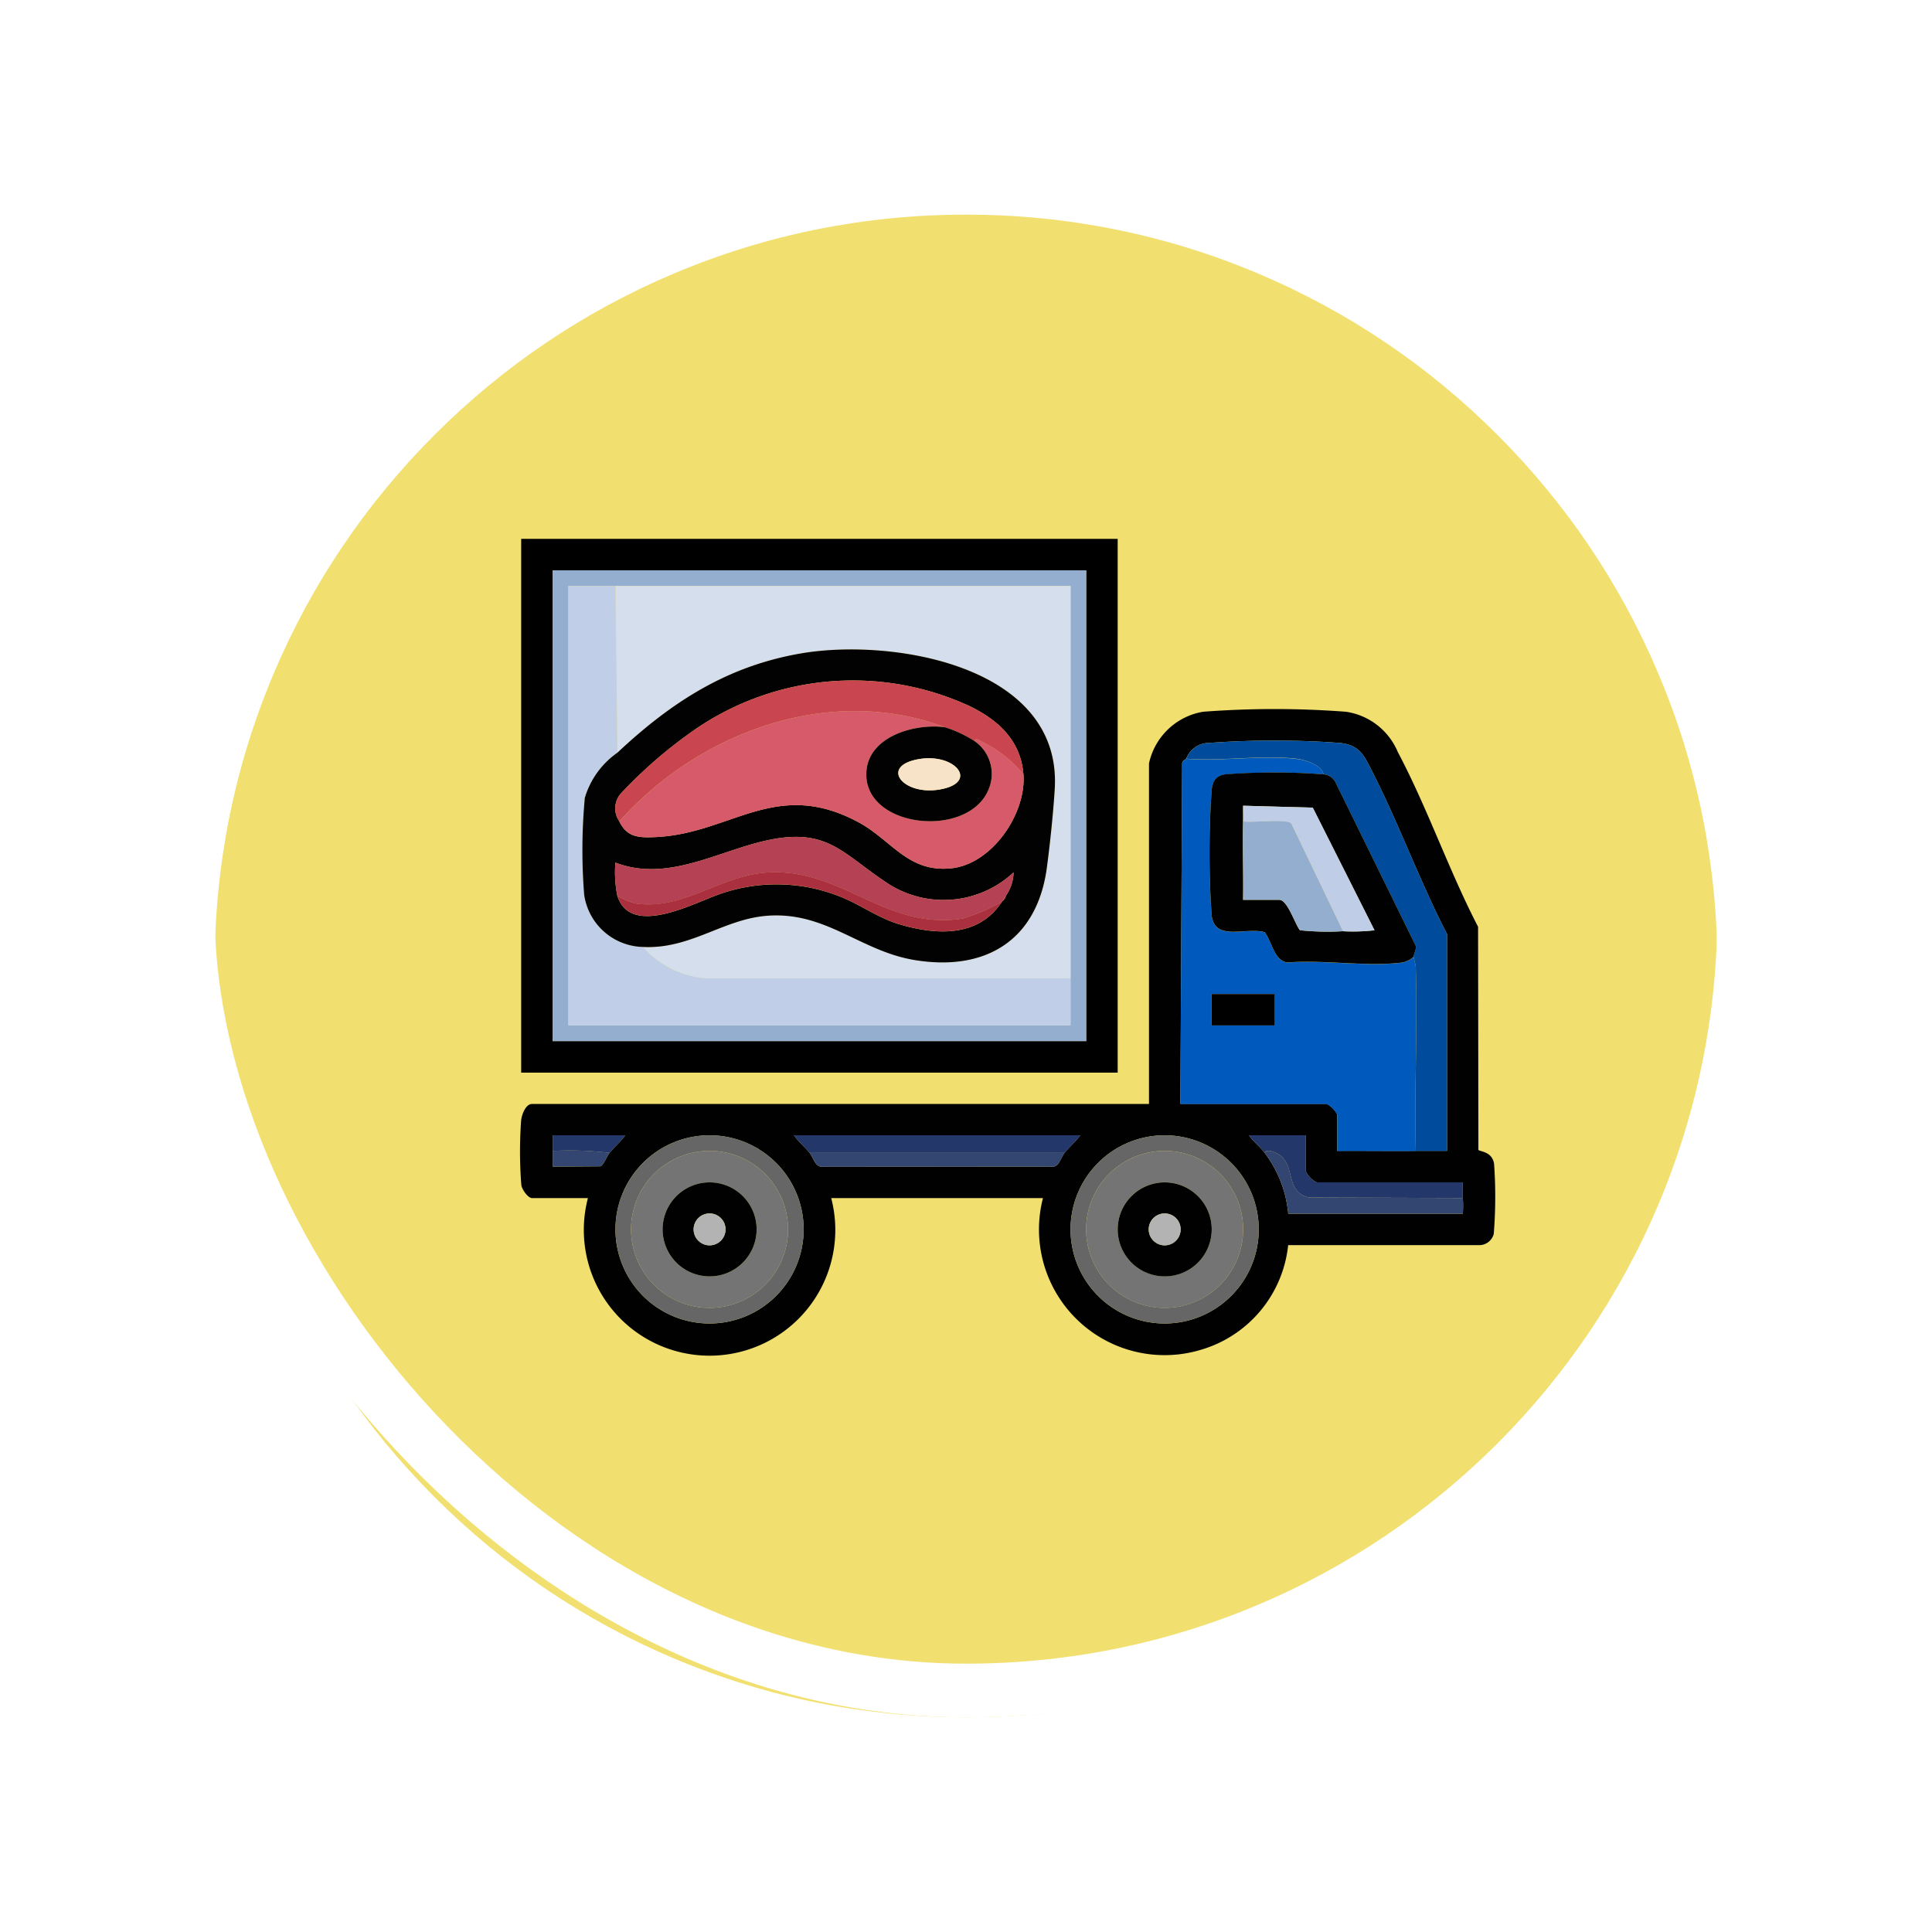 <svg xmlns="http://www.w3.org/2000/svg" xmlns:xlink="http://www.w3.org/1999/xlink" width="108" height="108" viewBox="0 0 108 108">
  <defs>
    <filter id="Trazado_896985" x="0" y="0" width="108" height="108" filterUnits="userSpaceOnUse">
      <feOffset dy="3" input="SourceAlpha"/>
      <feGaussianBlur stdDeviation="3" result="blur"/>
      <feFlood flood-opacity="0.161"/>
      <feComposite operator="in" in2="blur"/>
      <feComposite in="SourceGraphic"/>
    </filter>
  </defs>
  <g id="Grupo_1110256" data-name="Grupo 1110256" transform="translate(-747.781 -3827)">
    <g id="Grupo_1098742" data-name="Grupo 1098742" transform="translate(-446.539 3444.258)">
      <g transform="matrix(1, 0, 0, 1, 1194.32, 382.74)" filter="url(#Trazado_896985)">
        <g id="Trazado_896985-2" data-name="Trazado 896985" transform="translate(9 6)" fill="#efdb59" opacity="0.859">
          <path d="M 45 88.5 C 39.127 88.5 33.43 87.35 28.068 85.082 C 22.889 82.891 18.236 79.755 14.241 75.759 C 10.245 71.764 7.109 67.112 4.918 61.932 C 2.65 56.57 1.5 50.873 1.5 45 C 1.5 39.127 2.65 33.43 4.918 28.068 C 7.109 22.889 10.245 18.236 14.241 14.241 C 18.236 10.245 22.889 7.109 28.068 4.918 C 33.43 2.65 39.127 1.5 45 1.5 C 50.873 1.5 56.57 2.65 61.932 4.918 C 67.111 7.109 71.764 10.245 75.759 14.241 C 79.754 18.236 82.891 22.889 85.082 28.068 C 87.35 33.43 88.5 39.127 88.5 45 C 88.5 50.873 87.35 56.57 85.082 61.932 C 82.891 67.112 79.754 71.764 75.759 75.759 C 71.764 79.755 67.111 82.891 61.932 85.082 C 56.57 87.35 50.873 88.5 45 88.5 Z" stroke="none"/>
          <path d="M 45 3 C 39.329 3 33.829 4.11 28.653 6.299 C 23.652 8.415 19.16 11.443 15.301 15.301 C 11.443 19.16 8.415 23.652 6.299 28.653 C 4.11 33.829 3 39.329 3 45 C 3 50.671 4.11 56.171 6.299 61.347 C 8.415 66.348 11.443 70.84 15.301 74.699 C 19.16 78.557 23.652 81.585 28.653 83.701 C 33.829 85.89 39.329 87 45 87 C 50.671 87 56.171 85.89 61.347 83.701 C 66.348 81.585 70.84 78.557 74.698 74.699 C 78.557 70.84 81.585 66.348 83.701 61.347 C 85.89 56.171 87 50.671 87 45 C 87 39.329 85.89 33.829 83.701 28.653 C 81.585 23.652 78.557 19.16 74.698 15.301 C 70.84 11.443 66.348 8.415 61.347 6.299 C 56.171 4.11 50.671 3 45 3 M 45 0 C 69.853 0 90 20.147 90 45 L 90 45 C 90 69.853 69.853 90 45 90 C 20.147 90 -7.62939453125e-06 69.853 -7.62939453125e-06 45 L -7.62939453125e-06 45 C -7.62939453125e-06 20.147 20.147 0 45 0 Z" stroke="none" fill="#fff"/>
        </g>
      </g>
      <g id="Rectángulo_400907" data-name="Rectángulo 400907" transform="translate(1203.32 388.742)" fill="none" stroke="#fff" stroke-width="3">
        <rect width="90" height="90" rx="45" stroke="none"/>
        <rect x="1.5" y="1.5" width="87" height="87" rx="43.5" fill="none"/>
      </g>
    </g>
    <g id="meat_6332543_copia" data-name="meat_6332543 copia" transform="translate(771.325 3821.161)">
      <path id="Trazado_1033794" data-name="Trazado 1033794" d="M40.685,104.1a3.721,3.721,0,0,1,3.028-2.893,52.889,52.889,0,0,1,7.981,0,3.728,3.728,0,0,1,2.9,2.252c1.646,3.1,2.861,6.635,4.487,9.768l.018,12.464c.029.11.766.067.877.787a26.128,26.128,0,0,1-.018,3.918.841.841,0,0,1-.8.629l-10.693,0a6.833,6.833,0,0,1-4.851,5.841,7.024,7.024,0,0,1-8.856-8.471H22.921a7.029,7.029,0,1,1-13.6,0H6.2c-.228,0-.559-.474-.6-.719a23.686,23.686,0,0,1-.012-3.617c.028-.314.247-.927.608-.927H40.685Zm2.083-.275c-.029.048-.224.121-.228.26l-.1,19.039h8.17a1.371,1.371,0,0,1,.6.6v2.029c1.461-.009,2.926.012,4.386,0,.583,0,1.171,0,1.754,0V113.641c-1.523-2.934-2.684-6.154-4.183-9.085-.447-.876-.68-1.48-1.794-1.605a50.709,50.709,0,0,0-7.347,0,1.371,1.371,0,0,0-1.26.877ZM7.35,125.759v.877l2.67-.018c.168-.056.358-.561.51-.75.273-.338.624-.63.877-.985H7.35v.876Zm14.031,4.385a5.26,5.26,0,1,0-5.26,5.26A5.261,5.261,0,0,0,21.381,130.144Zm.333-4.275c.235.291.3.785.706.773l12.946-.006c.3-.057.4-.516.6-.768.273-.339.624-.63.877-.987H20.837C21.09,125.238,21.441,125.529,21.715,125.869Zm25.106,4.275a5.26,5.26,0,1,0-5.26,5.26A5.261,5.261,0,0,0,46.821,130.144Zm.333-4.275a6.627,6.627,0,0,1,1.316,3.4h9.759a5.779,5.779,0,0,0,0-.877v-.877h-8.17a1.371,1.371,0,0,1-.6-.6v-2.029h-3.18C46.508,125.234,46.907,125.534,47.154,125.869Z" transform="translate(0 -55.581)" fill="#010101"/>
      <path id="Trazado_1033795" data-name="Trazado 1033795" d="M39.305,35.96V65.8H5.96V35.961H39.305Zm-1.759,1.76H7.72V64.037H37.546Z" transform="translate(-0.37)"/>
      <path id="Trazado_1033796" data-name="Trazado 1033796" d="M266,120.5a36.984,36.984,0,0,0-5.43,0c-.586.069-.773.364-.825.93a51.294,51.294,0,0,0,0,6.918c.14,1.541,1.918.68,2.967.981.412.51.51,1.576,1.266,1.695,2-.162,4.4.24,6.356.009a1.321,1.321,0,0,0,.711-.332c.009.174.107.373.114.6.1,3.412-.083,6.845,0,10.258-1.461.012-2.926-.009-4.386,0v-2.029a1.363,1.363,0,0,0-.6-.6H258l.1-19.039c0-.14.2-.212.228-.26,1.964.158,4.26-.218,6.183.012C264.965,119.688,265.907,119.981,266,120.5Zm-2.741,12.281h-3.509v1.754h3.509Z" transform="translate(-215.561 -71.375)" fill="#0059bd"/>
      <path id="Trazado_1033797" data-name="Trazado 1033797" d="M260.25,114.1a1.371,1.371,0,0,1,1.26-.877,50.709,50.709,0,0,1,7.347,0c1.114.126,1.345.73,1.794,1.605,1.5,2.931,2.659,6.151,4.183,9.085V136.03c-.583,0-1.171,0-1.754,0-.079-3.414.1-6.845,0-10.258-.007-.225-.105-.424-.114-.6-.007-.155.158-.406.117-.6l-4.519-9.2a.826.826,0,0,0-.642-.4c-.1-.518-1.038-.811-1.493-.866C264.51,113.881,262.212,114.257,260.25,114.1Z" transform="translate(-217.482 -65.852)" fill="#004b9b"/>
      <path id="Trazado_1033798" data-name="Trazado 1033798" d="M226.531,269.27a5.26,5.26,0,1,1-5.26-5.26A5.261,5.261,0,0,1,226.531,269.27Zm-.873,0a4.388,4.388,0,1,0-4.388,4.388A4.387,4.387,0,0,0,225.658,269.272Z" transform="translate(-179.71 -194.708)" fill="#666"/>
      <path id="Trazado_1033799" data-name="Trazado 1033799" d="M52.531,269.27a5.26,5.26,0,1,1-5.26-5.26A5.261,5.261,0,0,1,52.531,269.27Zm-.873,0a4.388,4.388,0,1,0-4.388,4.388A4.388,4.388,0,0,0,51.658,269.27Z" transform="translate(-31.15 -194.708)" fill="#666"/>
      <path id="Trazado_1033800" data-name="Trazado 1033800" d="M111.127,264.987c-.273-.339-.624-.63-.877-.987h16.009c-.253.357-.6.648-.877.987Z" transform="translate(-89.413 -194.699)" fill="#24376a"/>
      <path id="Trazado_1033801" data-name="Trazado 1033801" d="M285.127,264.987c-.247-.335-.646-.635-.877-.987h3.18v2.029a1.364,1.364,0,0,0,.6.6h8.17v.877l-8.582-.026c-1.5-.314-.614-2.035-1.964-2.534-.151-.056-.436-.156-.531.038Z" transform="translate(-237.973 -194.699)" fill="#24376a"/>
      <path id="Trazado_1033802" data-name="Trazado 1033802" d="M130.505,270.75c-.2.253-.3.712-.6.768l-12.946.006c-.411.012-.472-.482-.706-.773Z" transform="translate(-94.535 -200.462)" fill="#334671"/>
      <path id="Trazado_1033803" data-name="Trazado 1033803" d="M301.325,272.605a5.78,5.78,0,0,1,0,.877h-9.759a6.627,6.627,0,0,0-1.316-3.4c.1-.194.38-.094.531-.038,1.349.5.461,2.219,1.964,2.534l8.582.026Z" transform="translate(-243.096 -199.796)" fill="#334571"/>
      <path id="Trazado_1033804" data-name="Trazado 1033804" d="M18,264.877V264h4.057c-.253.358-.6.649-.877.987A18.256,18.256,0,0,0,18,264.877Z" transform="translate(-10.65 -194.699)" fill="#24376a"/>
      <path id="Trazado_1033805" data-name="Trazado 1033805" d="M21.18,270c-.152.189-.342.694-.51.75l-2.67.018v-.877A18.25,18.25,0,0,1,21.18,270Z" transform="translate(-10.65 -199.716)" fill="#334571"/>
      <path id="Trazado_1033806" data-name="Trazado 1033806" d="M47.826,48V74.317H18V48Zm-28.949.876V73.44H46.95V48.876Z" transform="translate(-10.65 -10.28)" fill="#94aed0"/>
      <path id="Trazado_1033807" data-name="Trazado 1033807" d="M275.543,125.405a.822.822,0,0,1,.642.4L280.7,135c.041.194-.124.446-.117.6a1.321,1.321,0,0,1-.711.332c-1.953.231-4.354-.173-6.356-.009-.756-.118-.854-1.184-1.266-1.695-1.048-.3-2.826.56-2.966-.981a51.294,51.294,0,0,1,0-6.918c.051-.564.238-.86.825-.93A36.783,36.783,0,0,1,275.543,125.405Zm-4.5,2.632c-.034,1.459.025,2.927,0,4.386h2.029c.455,0,.879,1.377,1.151,1.7a14.874,14.874,0,0,0,2.414.054,10.641,10.641,0,0,0,1.754-.054l-3.452-6.856-3.895-.108c0,.291.007.586,0,.877Z" transform="translate(-225.099 -76.281)" fill="#010101"/>
      <rect id="Rectángulo_404865" data-name="Rectángulo 404865" width="3.509" height="1.754" transform="translate(44.194 61.406)"/>
      <path id="Trazado_1033808" data-name="Trazado 1033808" d="M230.755,274.378a4.388,4.388,0,1,1-4.388-4.388A4.387,4.387,0,0,1,230.755,274.378Zm-1.757,0A2.627,2.627,0,1,0,226.371,277,2.627,2.627,0,0,0,229,274.376Z" transform="translate(-184.807 -199.814)" fill="#747474"/>
      <path id="Trazado_1033809" data-name="Trazado 1033809" d="M56.755,274.368a4.388,4.388,0,1,1-4.388-4.388A4.388,4.388,0,0,1,56.755,274.368Zm-1.757,0a2.627,2.627,0,1,0-2.627,2.627A2.627,2.627,0,0,0,55,274.368Z" transform="translate(-36.247 -199.805)" fill="#747474"/>
      <path id="Trazado_1033810" data-name="Trazado 1033810" d="M42,53.99H67.441V75.922H46.991a5.224,5.224,0,0,1-3.456-1.754c2.712.136,4.535-1.608,7.073-1.753,3.227-.184,5.117,2,8.145,2.488,3.962.64,6.826-1.118,7.369-5.177.175-1.317.358-3.069.439-4.386.421-6.876-9.04-8.458-14.164-7.585-4.152.708-7.278,2.737-10.287,5.557Z" transform="translate(-31.141 -15.394)" fill="#d5deed"/>
      <path id="Trazado_1033811" data-name="Trazado 1033811" d="M26.632,53.99l.11,9.322a4.736,4.736,0,0,0-1.816,2.516,30.526,30.526,0,0,0-.037,5.421,3.4,3.4,0,0,0,3.278,2.918,5.213,5.213,0,0,0,3.456,1.753H52.074v2.633H24V53.991h2.632Z" transform="translate(-15.773 -15.394)" fill="#c0cee7"/>
      <path id="Trazado_1033812" data-name="Trazado 1033812" d="M287.521,150a14.55,14.55,0,0,1-2.414-.054c-.27-.323-.694-1.7-1.151-1.7h-2.029c.025-1.459-.034-2.927,0-4.386.523.089,2.38-.167,2.689.108l2.9,6.032Z" transform="translate(-235.981 -92.108)" fill="#94aed0"/>
      <path id="Trazado_1033813" data-name="Trazado 1033813" d="M281.991,138.877c.007-.291-.006-.586,0-.877l3.895.108,3.452,6.856a10.642,10.642,0,0,1-1.754.054l-2.9-6.032C284.371,138.711,282.516,138.966,281.991,138.877Z" transform="translate(-236.043 -87.121)" fill="#bfcde6"/>
      <path id="Trazado_1033814" data-name="Trazado 1033814" d="M239.295,284.647a2.627,2.627,0,1,1-2.627-2.627A2.627,2.627,0,0,1,239.295,284.647Zm-1.737,0a.892.892,0,1,0-.892.892A.892.892,0,0,0,237.558,284.649Z" transform="translate(-195.104 -210.085)" fill="#010101"/>
      <path id="Trazado_1033815" data-name="Trazado 1033815" d="M65.295,284.647a2.627,2.627,0,1,1-2.627-2.627A2.627,2.627,0,0,1,65.295,284.647Zm-1.737,0a.892.892,0,1,0-.892.892A.892.892,0,0,0,63.558,284.649Z" transform="translate(-46.544 -210.085)" fill="#010101"/>
      <path id="Trazado_1033816" data-name="Trazado 1033816" d="M32.782,94.875A3.4,3.4,0,0,1,29.5,91.957a31.487,31.487,0,0,1,.037-5.421,4.721,4.721,0,0,1,1.816-2.516c3.009-2.822,6.135-4.85,10.287-5.557,5.125-.873,14.585.709,14.164,7.585-.08,1.317-.263,3.069-.439,4.386-.542,4.059-3.407,5.819-7.369,5.177-3.028-.49-4.918-2.673-8.145-2.488C37.316,93.267,35.494,95.011,32.782,94.875Zm-1.316-7.018c.428.9,1.1.918,2.028.876,4.234-.192,6.718-3.322,11.351-.823,1.847,1,2.766,2.831,5.195,2.566,2.282-.249,4.181-3.075,4.013-5.252-.149-1.93-1.471-3.091-3.105-3.857a15.578,15.578,0,0,0-15.569,1.575,25.911,25.911,0,0,0-3.8,3.325,1.256,1.256,0,0,0-.11,1.589Zm21.6,4.167a2.351,2.351,0,0,0,.437-1.316,5.737,5.737,0,0,1-7.228.485c-2.412-1.62-3.257-3.025-6.657-2.254-2.711.614-5.5,2.326-8.373,1.221a6.669,6.669,0,0,0,.11,1.864c.768,2.352,4.322.366,5.753-.114a9.573,9.573,0,0,1,6.667.139c1.124.431,2.121,1.186,3.284,1.541,2.094.637,4.484.769,5.788-1.237.025-.039.083-.069.11-.11A.453.453,0,0,0,53.068,92.024Z" transform="translate(-20.388 -36.101)" fill="#030202"/>
      <circle id="Elipse_11995" data-name="Elipse 11995" cx="0.892" cy="0.892" r="0.892" transform="translate(40.67 73.672)" fill="#b3b3b3"/>
      <circle id="Elipse_11996" data-name="Elipse 11996" cx="0.892" cy="0.892" r="0.892" transform="translate(15.23 73.672)" fill="#b3b3b3"/>
      <path id="Trazado_1033817" data-name="Trazado 1033817" d="M61.711,102.725c-1.693-.228-4.344.518-4.395,2.576-.079,3.136,5.911,3.686,6.892.743a2.224,2.224,0,0,0-.852-2.551c.061-.213.336-.006.442.051a6.994,6.994,0,0,1,2.3,1.813c.168,2.177-1.731,5-4.013,5.252-2.428.265-3.348-1.57-5.195-2.566-4.633-2.5-7.117.632-11.351.823-.924.042-1.6.02-2.028-.876,4.434-4.977,11.726-7.7,18.2-5.263Z" transform="translate(-32.43 -56.233)" fill="#d65a6a"/>
      <path id="Trazado_1033818" data-name="Trazado 1033818" d="M64.746,95.308a6.979,6.979,0,0,0-2.3-1.813c-.105-.057-.382-.266-.442-.051a6.8,6.8,0,0,0-1.645-.768c-6.477-2.434-13.768.287-18.2,5.263a1.258,1.258,0,0,1,.11-1.589,25.912,25.912,0,0,1,3.8-3.325,15.575,15.575,0,0,1,15.569-1.575c1.635.766,2.956,1.927,3.105,3.857Z" transform="translate(-31.079 -46.183)" fill="#c9454f"/>
      <path id="Trazado_1033819" data-name="Trazado 1033819" d="M42.052,153.221a6.718,6.718,0,0,1-.11-1.864c2.874,1.105,5.663-.608,8.373-1.221,3.4-.769,4.244.636,6.657,2.255a5.739,5.739,0,0,0,7.228-.485,2.351,2.351,0,0,1-.437,1.316c-.048.063-.133.092-.11.219-.026.041-.085.07-.11.11a10.718,10.718,0,0,1-2.187.937c-4.363.686-6.771-2.888-11.012-2.569-2.563.193-4.6,2.1-7.242,1.731A3.78,3.78,0,0,1,42.052,153.221Z" transform="translate(-31.084 -97.298)" fill="#b54154"/>
      <path id="Trazado_1033820" data-name="Trazado 1033820" d="M64.242,165.1c-1.3,2.006-3.693,1.874-5.788,1.237-1.162-.354-2.159-1.108-3.284-1.541a9.565,9.565,0,0,0-6.667-.139c-1.431.48-4.986,2.465-5.753.114a3.736,3.736,0,0,0,1.051.428c2.643.364,4.679-1.538,7.242-1.731,4.241-.319,6.649,3.255,11.012,2.569A10.767,10.767,0,0,0,64.242,165.1Z" transform="translate(-31.782 -108.852)" fill="#aa3040"/>
      <path id="Trazado_1033821" data-name="Trazado 1033821" d="M190.477,172.719c-.023-.127.061-.156.11-.219A.453.453,0,0,1,190.477,172.719Z" transform="translate(-157.906 -116.577)" fill="#aa3040"/>
      <path id="Trazado_1033822" data-name="Trazado 1033822" d="M142.33,107.767a6.8,6.8,0,0,1,1.645.768,2.224,2.224,0,0,1,.852,2.551c-.981,2.943-6.971,2.393-6.892-.743C137.987,108.284,140.637,107.537,142.33,107.767Zm-1.455,1.781c-2.221.377-.9,2.053,1.154,1.7C144.25,110.872,142.933,109.2,140.876,109.548Z" transform="translate(-113.05 -61.274)" fill="#030202"/>
      <path id="Trazado_1033823" data-name="Trazado 1033823" d="M151.31,119.9c2.059-.349,3.374,1.325,1.154,1.7C150.4,121.953,149.089,120.279,151.31,119.9Z" transform="translate(-123.484 -71.628)" fill="#f7e3c7"/>
    </g>
  </g>
</svg>
